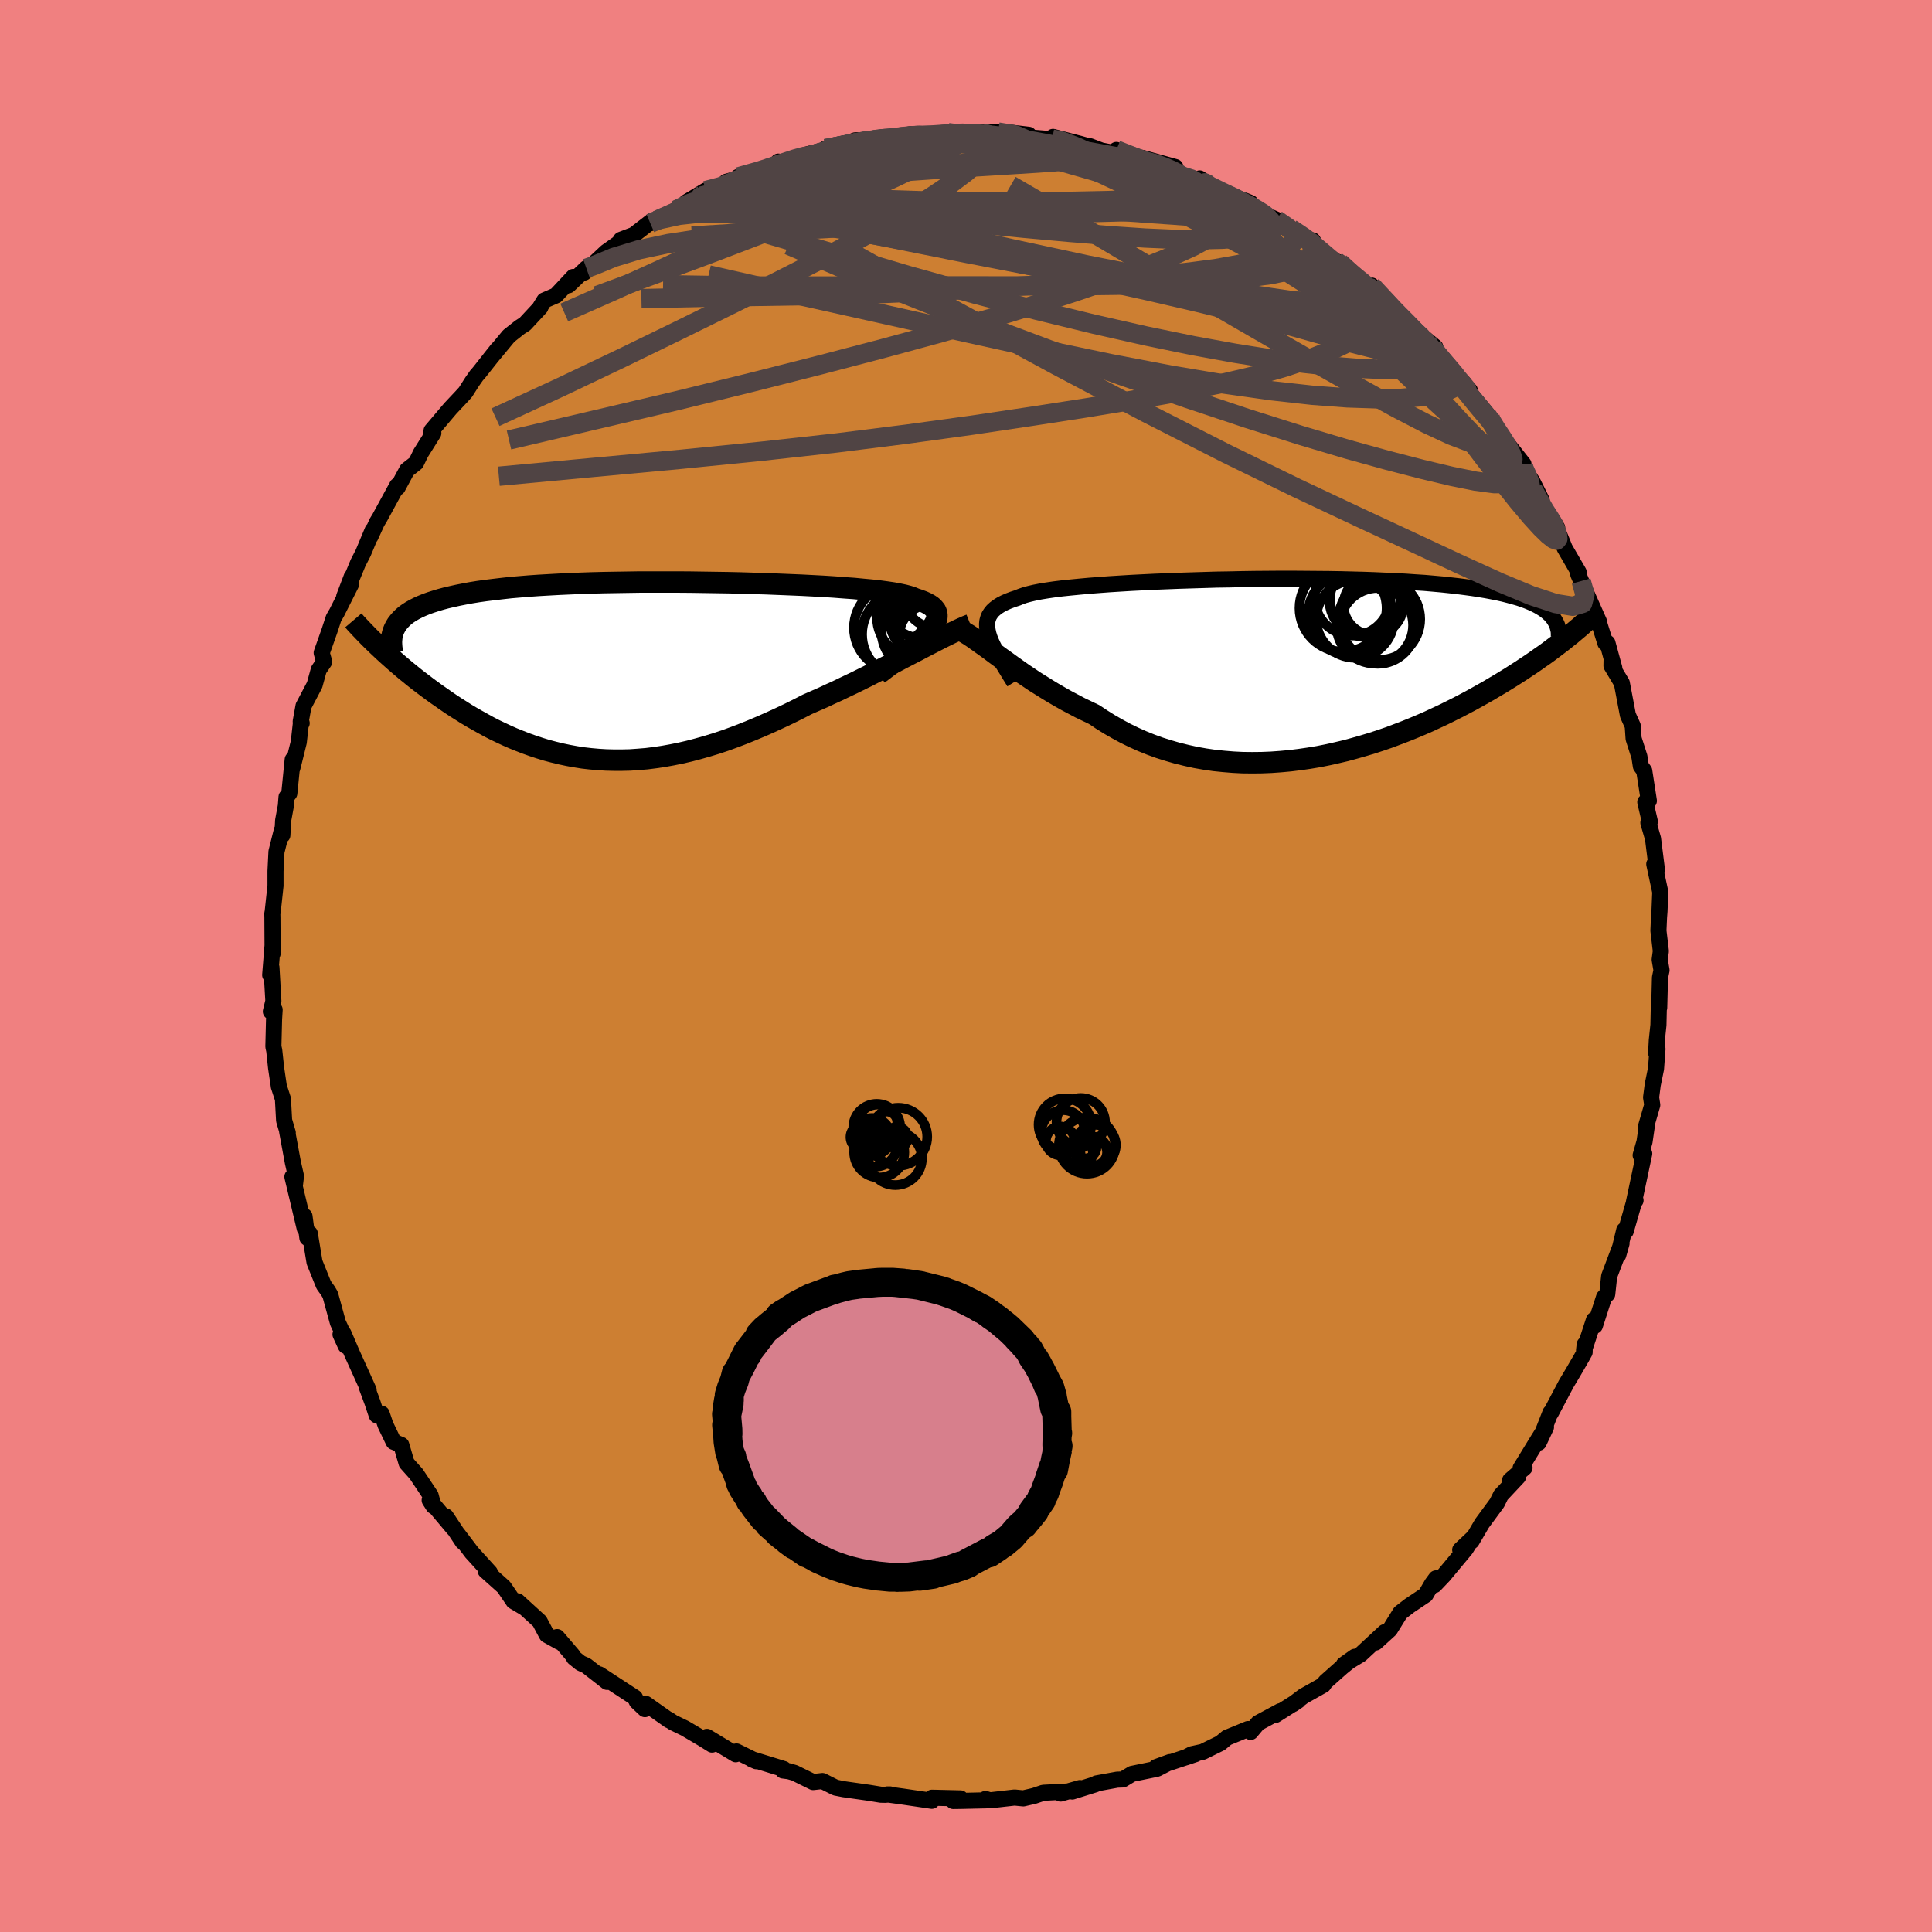 <svg viewBox="-100 -100 200 200" xmlns="http://www.w3.org/2000/svg" width="500" height="500" id="face-svg">
    <defs>
      <clipPath id="leftEyeClipPath">
        <polyline points="30.56,-4.08 30.82,-4.4 31.03,-4.71 31.19,-5 31.29,-5.27 31.34,-5.53 31.34,-5.77 31.29,-6 31.19,-6.22 31.03,-6.42 30.83,-6.62 30.57,-6.8 30.26,-6.97 29.91,-7.13 29.51,-7.28 29.06,-7.43 28.76,-7.56 28.38,-7.68 27.92,-7.8 27.39,-7.91 26.79,-8.02 26.11,-8.12 25.37,-8.22 24.56,-8.31 23.69,-8.39 22.76,-8.48 21.77,-8.55 20.73,-8.63 19.65,-8.7 18.52,-8.76 17.36,-8.82 16.16,-8.87 14.93,-8.92 13.67,-8.97 12.39,-9.01 11.1,-9.05 9.79,-9.08 8.47,-9.1 7.15,-9.12 5.83,-9.14 4.51,-9.15 3.2,-9.15 1.9,-9.15 0.61,-9.15 -0.66,-9.13 -1.91,-9.11 -3.14,-9.09 -4.34,-9.06 -5.52,-9.02 -6.66,-8.97 -7.77,-8.92 -8.85,-8.86 -9.9,-8.8 -10.9,-8.73 -11.87,-8.65 -12.81,-8.57 -13.7,-8.47 -14.55,-8.37 -15.37,-8.27 -16.15,-8.16 -16.89,-8.04 -17.59,-7.91 -18.25,-7.78 -18.88,-7.64 -19.48,-7.5 -20.04,-7.35 -20.57,-7.19 -21.07,-7.03 -21.54,-6.86 -21.98,-6.68 -22.38,-6.5 -22.75,-6.31 -23.1,-6.11 -23.41,-5.91 -23.7,-5.7 -23.95,-5.48 -24.18,-5.25 -24.38,-5.02 -24.56,-4.79 -24.71,-4.54 -26.24,-2.28 -25.9,-1.96 -25.55,-1.64 -25.19,-1.32 -24.82,-0.99 -24.44,-0.66 -24.04,-0.32 -23.64,0.02 -23.23,0.35 -22.8,0.7 -22.37,1.04 -21.92,1.38 -21.46,1.73 -21,2.07 -20.52,2.42 -20.03,2.76 -19.53,3.11 -19.02,3.46 -18.49,3.81 -17.95,4.15 -17.4,4.5 -16.83,4.84 -16.25,5.17 -15.66,5.5 -15.06,5.83 -14.44,6.15 -13.81,6.45 -13.17,6.75 -12.51,7.04 -11.84,7.31 -11.17,7.57 -10.47,7.82 -9.77,8.05 -9.05,8.27 -8.33,8.46 -7.59,8.64 -6.83,8.8 -6.07,8.94 -5.3,9.06 -4.51,9.15 -3.72,9.22 -2.91,9.27 -2.09,9.29 -1.26,9.29 -0.42,9.27 0.43,9.21 1.29,9.14 2.16,9.03 3.03,8.9 3.92,8.74 4.81,8.56 5.72,8.35 6.63,8.11 7.55,7.85 8.47,7.57 9.4,7.26 10.34,6.92 11.28,6.56 12.22,6.18 13.17,5.78 14.12,5.36 15.08,4.92 16.03,4.47 16.98,4 17.93,3.51 18.73,3.16 19.53,2.81 20.32,2.44 21.11,2.08 21.9,1.7 22.68,1.33 23.45,0.95 24.22,0.57 24.97,0.18 25.72,-0.2 26.45,-0.57 27.18,-0.95 27.88,-1.32 28.58,-1.68 29.26,-2.03" />
      </clipPath>
      <clipPath id="rightEyeClipPath">
        <polyline points="-30.86,-3.5 -30.94,-3.87 -30.99,-4.21 -31,-4.53 -30.97,-4.84 -30.89,-5.13 -30.78,-5.4 -30.62,-5.65 -30.42,-5.9 -30.18,-6.12 -29.89,-6.34 -29.57,-6.54 -29.2,-6.73 -28.79,-6.91 -28.34,-7.08 -27.85,-7.24 -27.51,-7.38 -27.11,-7.52 -26.63,-7.65 -26.08,-7.78 -25.47,-7.9 -24.79,-8.01 -24.04,-8.12 -23.23,-8.22 -22.36,-8.31 -21.43,-8.4 -20.45,-8.49 -19.42,-8.57 -18.34,-8.65 -17.22,-8.72 -16.07,-8.79 -14.88,-8.85 -13.66,-8.91 -12.41,-8.96 -11.14,-9.01 -9.85,-9.05 -8.55,-9.09 -7.24,-9.13 -5.92,-9.15 -4.6,-9.18 -3.29,-9.2 -1.97,-9.21 -0.67,-9.22 0.63,-9.22 1.9,-9.21 3.16,-9.2 4.4,-9.19 5.62,-9.17 6.81,-9.14 7.97,-9.11 9.11,-9.07 10.21,-9.02 11.28,-8.97 12.31,-8.92 13.31,-8.85 14.27,-8.79 15.2,-8.71 16.09,-8.63 16.94,-8.54 17.75,-8.45 18.53,-8.35 19.27,-8.25 19.98,-8.14 20.65,-8.03 21.29,-7.91 21.9,-7.79 22.48,-7.66 23.03,-7.52 23.54,-7.38 24.03,-7.24 24.48,-7.09 24.91,-6.93 25.3,-6.77 25.67,-6.6 26.01,-6.43 26.32,-6.25 26.61,-6.07 26.87,-5.88 27.1,-5.68 27.31,-5.49 29.03,-3.13 28.68,-2.84 28.3,-2.55 27.92,-2.26 27.52,-1.96 27.11,-1.65 26.68,-1.34 26.23,-1.03 25.78,-0.71 25.3,-0.38 24.81,-0.06 24.31,0.28 23.79,0.61 23.26,0.95 22.71,1.29 22.14,1.64 21.56,1.98 20.96,2.34 20.34,2.69 19.7,3.05 19.05,3.41 18.37,3.77 17.68,4.13 16.96,4.49 16.23,4.85 15.48,5.2 14.71,5.56 13.93,5.9 13.12,6.24 12.3,6.57 11.46,6.89 10.61,7.21 9.74,7.51 8.85,7.8 7.95,8.07 7.04,8.33 6.12,8.58 5.18,8.8 4.24,9.01 3.29,9.2 2.32,9.36 1.35,9.5 0.38,9.62 -0.6,9.71 -1.58,9.78 -2.57,9.82 -3.55,9.83 -4.54,9.82 -5.52,9.77 -6.5,9.69 -7.48,9.59 -8.44,9.45 -9.41,9.28 -10.36,9.07 -11.3,8.84 -12.23,8.57 -13.15,8.28 -14.06,7.95 -14.95,7.59 -15.82,7.2 -16.68,6.78 -17.51,6.33 -18.33,5.86 -19.13,5.36 -19.91,4.84 -20.64,4.49 -21.37,4.14 -22.07,3.77 -22.77,3.4 -23.46,3.01 -24.13,2.62 -24.79,2.22 -25.43,1.82 -26.07,1.42 -26.68,1.01 -27.29,0.6 -27.87,0.19 -28.45,-0.22 -29,-0.62 -29.55,-1.01" />
      </clipPath>
      <filter id="fuzzy">
        <feTurbulence id="turbulence" baseFrequency="0.05" numOctaves="3" type="noise" result="noise" />
        <feDisplacementMap in="SourceGraphic" in2="noise" scale="2" />
      </filter>
      <linearGradient id="rainbowGradient" x1="0%" y1="0%" x2="100%" y2="0%">
        <stop offset="0%" style="stop-color: [object Object]; stop-opacity: 1" />
        <stop offset="50%" style="stop-color: [object Object]; stop-opacity: 1" />
        <stop offset="100%" style="stop-color: [object Object]; stop-opacity: 1" />
      </linearGradient>
    </defs>
    <rect x="-100" y="-100" width="100%" height="100%" fill="rgb(240, 128, 128)" />
    <polyline id="faceContour" points="72,0.44 71.84,1.2 71.76,4.32 71.74,3.37 71.68,6.11 71.51,7.71 71.44,9 71.58,8.59 71.43,10.63 71.09,12.29 70.92,13.6 71.04,14.39 70.41,16.56 70.5,16.4 70.24,18.19 69.84,19.59 70.21,19.42 69.14,24.46 69.31,24.26 69.23,24.19 68.29,27.46 68.14,27.34 67.52,29.92 67.86,28.72 66.58,32.11 66.38,33.97 66.05,34.29 65.1,37.24 65.01,36.63 63.98,39.78 64.05,39.17 64.04,39.98 63.7,40.59 62.87,42.02 62.13,43.26 60.52,46.31 60.5,46.24 59.28,49.35 60.04,47.73 59.29,48.92 57.41,51.99 57.82,51.94 56.33,53.23 57.15,52.88 55.37,54.78 54.97,55.59 53.41,57.71 52.34,59.54 51.16,60.44 52.39,59.28 51.73,60.35 49.45,63.09 48.51,64.08 48.66,63.39 48.25,63.95 47.58,65.1 45.92,66.21 44.96,66.95 43.88,68.69 42.41,70.03 43.34,68.96 40.85,71.27 39.11,72.32 40.25,71.51 38.91,72.6 37.21,74.11 36.99,74.43 34.91,75.6 33.83,76.42 34.38,76.05 32.04,77.53 32.53,77.14 30.24,78.37 29.47,79.29 29.2,78.99 27.01,79.89 26.34,80.45 24.51,81.35 23.37,81.6 22.76,81.92 23.76,81.58 19.69,82.93 21.11,82.41 19.78,83.1 17.19,83.63 16.23,84.21 15.65,84.23 13.51,84.62 13.39,84.71 11,85.46 11.79,85.1 9.79,85.67 10.46,85.46 8,85.59 7.05,85.91 5.93,86.17 5.03,86.08 2.47,86.37 2.02,86.23 2.08,86.37 -0.57,86.43 -1.32,86.44 -0.57,86.17 -3.52,86.1 -3.54,86.42 -6.53,85.98 -8.14,85.76 -7.87,85.76 -8.36,85.8 -8.82,85.79 -10.04,85.59 -12.65,85.22 -13.51,85.05 -14.86,84.37 -15.82,84.48 -17.75,83.53 -18.34,83.36 -18.95,83.28 -18.86,83.13 -22.21,82.1 -21.71,82.32 -23.76,81.31 -23.84,81.6 -26.82,79.8 -26.29,80.6 -27.32,79.96 -29.1,78.91 -30.32,78.32 -30.81,77.99 -30.74,78.08 -33.14,76.39 -33.24,76.93 -34.08,76.14 -34.27,75.74 -37.96,73.33 -37.15,74.11 -39.3,72.43 -39.9,72.16 -40.58,71.61 -40.74,71.33 -42.33,69.47 -42.09,69.97 -43.39,69.25 -44.14,67.84 -46.42,65.76 -45.76,66.4 -46.84,65.76 -47.84,64.29 -49.73,62.6 -49.29,62.78 -51.16,60.72 -52.63,58.78 -52.1,59.61 -53.84,56.98 -53.04,58.25 -55.52,55.3 -55.13,55.91 -55.42,54.81 -56.91,52.58 -57.91,51.46 -58.46,49.58 -59.25,49.26 -60.09,47.52 -60.49,46.35 -61,46.51 -61.44,45.19 -62.05,43.54 -61.84,43.9 -63.57,40.08 -64.44,38.05 -64.21,39.32 -64.75,38.14 -64.13,38.83 -65.02,36.92 -65.81,34.04 -66.05,33.63 -66.49,33.02 -67.44,30.66 -67.93,27.69 -68.18,28.15 -68.48,25.9 -68.45,27.19 -69.73,21.82 -69.49,22.83 -69.36,21.75 -69.68,20.35 -70.28,17.1 -70.21,17.27 -70.59,15.98 -70.71,13.77 -71.14,12.45 -71.13,12.49 -71.42,10.53 -71.61,8.75 -71.7,8.34 -71.63,5.51 -71.57,4.53 -71.96,4.71 -71.7,3.63 -71.9,0.16 -72.03,0.93 -71.79,-2.06 -71.78,-1.29 -71.8,-5.03 -71.81,-5.42 -71.77,-5.62 -71.48,-8.31 -71.48,-9.82 -71.38,-11.83 -70.82,-14.06 -70.77,-13.54 -70.69,-15.06 -70.41,-16.58 -70.34,-17.49 -70.05,-17.87 -69.7,-21.37 -69.74,-20.48 -69.07,-23.18 -68.83,-25.33 -68.77,-25.14 -68.87,-25.31 -68.58,-26.91 -67.43,-29.1 -67,-30.67 -66.44,-31.49 -66.7,-32.42 -65.89,-34.71 -65.46,-36.02 -65.13,-36.59 -63.68,-39.47 -63.59,-40.29 -64.37,-38.24 -62.93,-41.74 -62.4,-42.77 -61.42,-45.12 -61.65,-44.46 -60.98,-45.93 -60.71,-46.37 -58.88,-49.73 -58.84,-49.53 -57.86,-51.35 -56.93,-52.08 -56.44,-53.09 -55.14,-55.16 -55.43,-54.82 -55.32,-55.43 -53.38,-57.72 -52.25,-58.92 -51.82,-59.39 -51.12,-60.49 -50.67,-61.13 -50.39,-61.45 -48.47,-63.88 -49.29,-62.85 -47.33,-65.22 -46.19,-66.12 -45.66,-66.46 -44.06,-68.18 -44.12,-68.14 -43.65,-68.9 -42.44,-69.42 -40.65,-71.33 -41.14,-70.47 -39.3,-72.23 -39.52,-71.78 -37.23,-73.93 -35.93,-74.85 -35.72,-75.18 -34.38,-75.69 -32.48,-77.16 -31.98,-77.21 -32.68,-76.89 -29.97,-78.28 -28.83,-78.95 -27.19,-79.89 -28.94,-79.07 -26.95,-80.27 -24.59,-80.64 -24.82,-81.18 -23.34,-81.59 -23.6,-81.68 -20.69,-82.52 -19.25,-82.76 -19.43,-83.27 -19.26,-82.95 -16.64,-83.97 -14.9,-84.41 -13.99,-84.71 -14.53,-84.62 -13.33,-84.73 -11.48,-85.47 -9.55,-85.54 -8.56,-85.81 -6.96,-85.81 -8.27,-85.56 -5.74,-86.11 -5.45,-85.99 -1.86,-86.27 -1.22,-86.14 -0.54,-86.24 1.7,-86.27 1.25,-86.28 2.11,-86.27 3.31,-86.33 6.49,-86.05 4.36,-86.3 5.49,-85.86 8.09,-85.65 8.91,-85.61 9.01,-85.83 11.77,-85.12 12.4,-84.94 12.82,-84.87 14,-84.42 16.44,-83.94 15.57,-84.48 18.17,-83.47 19.01,-83.03 18.24,-83.66 21.67,-82.71 21.38,-82.09 25.16,-80.85 24.19,-81.53 24.19,-81 25.87,-80.22 28.9,-79.22 29.46,-78.99 29.48,-78.66 31.93,-77.13 30.54,-77.97 32.13,-77.26 33.65,-76.33 35.24,-75.22 35.9,-75.11 36.44,-74.22 36.37,-74.28 38.31,-72.94 38.69,-72.82 40.64,-70.96 42.3,-69.73 41.62,-70.34 41.99,-70.44 44.31,-68.04 44.84,-67.19 45.26,-67.09 45.27,-66.8 48.58,-64.07 47.91,-64.25 47.95,-64.53 49.26,-62.72 51.57,-60.3 51.78,-59.52 52.15,-59.6 52.18,-59.28 54.27,-56.74 53.97,-56.98 55.14,-55.08 55.24,-55.08 57.71,-51.96 57.09,-52.41 58.62,-50.19 59.59,-48.24 58.68,-49.35 60.42,-46.02 60.79,-46.05 61.2,-45.37 61.19,-45.2 61.98,-43.25 63.42,-40.77 63.38,-40.55 63.68,-39.85 64.28,-38.46 65.53,-35.65 65.48,-35.68 66.19,-33.42 66.4,-33.45 67.11,-30.85 66.83,-31.66 66.82,-31.08 67.89,-29.29 68.52,-25.97 69.02,-24.86 69.11,-23.54 69.71,-21.67 69.86,-20.69 70.21,-20.21 70.69,-17.1 70.32,-16.97 70.79,-14.96 70.71,-14.55 70.64,-14.83 71.12,-13.18 71.53,-9.92 71.25,-10.55 71.87,-7.66 71.79,-5.68 71.74,-5.02 71.68,-3.66 71.93,-1.54 71.81,-0.66 72,0.44 71.84,1.2" fill="rgb(205, 127, 50)" stroke="black" stroke-width="1.667" stroke-linejoin="round" filter="url(#fuzzy)" />
    <g transform="translate(33.18 -30.87)">
      <polyline id="rightCountour" points="-30.86,-3.5 -30.94,-3.87 -30.99,-4.21 -31,-4.53 -30.97,-4.84 -30.89,-5.13 -30.78,-5.4 -30.62,-5.65 -30.42,-5.9 -30.18,-6.12 -29.89,-6.34 -29.57,-6.54 -29.2,-6.73 -28.79,-6.91 -28.34,-7.08 -27.85,-7.24 -27.51,-7.38 -27.11,-7.52 -26.63,-7.65 -26.08,-7.78 -25.47,-7.9 -24.79,-8.01 -24.04,-8.12 -23.23,-8.22 -22.36,-8.31 -21.43,-8.4 -20.45,-8.49 -19.42,-8.57 -18.34,-8.65 -17.22,-8.72 -16.07,-8.79 -14.88,-8.85 -13.66,-8.91 -12.41,-8.96 -11.14,-9.01 -9.85,-9.05 -8.55,-9.09 -7.24,-9.13 -5.92,-9.15 -4.6,-9.18 -3.29,-9.2 -1.97,-9.21 -0.67,-9.22 0.63,-9.22 1.9,-9.21 3.16,-9.2 4.4,-9.19 5.62,-9.17 6.81,-9.14 7.97,-9.11 9.11,-9.07 10.21,-9.02 11.28,-8.97 12.31,-8.92 13.31,-8.85 14.27,-8.79 15.2,-8.71 16.09,-8.63 16.94,-8.54 17.75,-8.45 18.53,-8.35 19.27,-8.25 19.98,-8.14 20.65,-8.03 21.29,-7.91 21.9,-7.79 22.48,-7.66 23.03,-7.52 23.54,-7.38 24.03,-7.24 24.48,-7.09 24.91,-6.93 25.3,-6.77 25.67,-6.6 26.01,-6.43 26.32,-6.25 26.61,-6.07 26.87,-5.88 27.1,-5.68 27.31,-5.49 29.03,-3.13 28.68,-2.84 28.3,-2.55 27.92,-2.26 27.52,-1.96 27.11,-1.65 26.68,-1.34 26.23,-1.03 25.78,-0.71 25.3,-0.38 24.81,-0.06 24.31,0.28 23.79,0.61 23.26,0.95 22.71,1.29 22.14,1.64 21.56,1.98 20.96,2.34 20.34,2.69 19.7,3.05 19.05,3.41 18.37,3.77 17.68,4.13 16.96,4.49 16.23,4.85 15.48,5.2 14.71,5.56 13.93,5.9 13.12,6.24 12.3,6.57 11.46,6.89 10.61,7.21 9.74,7.51 8.85,7.8 7.95,8.07 7.04,8.33 6.12,8.58 5.18,8.8 4.24,9.01 3.29,9.2 2.32,9.36 1.35,9.5 0.38,9.62 -0.6,9.71 -1.58,9.78 -2.57,9.82 -3.55,9.83 -4.54,9.82 -5.52,9.77 -6.5,9.69 -7.48,9.59 -8.44,9.45 -9.41,9.28 -10.36,9.07 -11.3,8.84 -12.23,8.57 -13.15,8.28 -14.06,7.95 -14.95,7.59 -15.82,7.2 -16.68,6.78 -17.51,6.33 -18.33,5.86 -19.13,5.36 -19.91,4.84 -20.64,4.49 -21.37,4.14 -22.07,3.77 -22.77,3.4 -23.46,3.01 -24.13,2.62 -24.79,2.22 -25.43,1.82 -26.07,1.42 -26.68,1.01 -27.29,0.6 -27.87,0.19 -28.45,-0.22 -29,-0.62 -29.55,-1.01" fill="white" stroke="white" stroke-width="0" stroke-linejoin="round" filter="url(#fuzzy)" />
    </g>
    <g transform="translate(-34.35 -30.6)">
      <polyline id="leftCountour" points="30.56,-4.08 30.82,-4.4 31.03,-4.71 31.19,-5 31.29,-5.27 31.34,-5.53 31.34,-5.77 31.29,-6 31.19,-6.22 31.03,-6.42 30.83,-6.62 30.57,-6.8 30.26,-6.97 29.91,-7.13 29.51,-7.28 29.06,-7.43 28.76,-7.56 28.38,-7.68 27.92,-7.8 27.39,-7.91 26.79,-8.02 26.11,-8.12 25.37,-8.22 24.56,-8.31 23.69,-8.39 22.76,-8.48 21.77,-8.55 20.73,-8.63 19.65,-8.7 18.52,-8.76 17.36,-8.82 16.16,-8.87 14.93,-8.92 13.67,-8.97 12.39,-9.01 11.1,-9.05 9.79,-9.08 8.47,-9.1 7.15,-9.12 5.83,-9.14 4.51,-9.15 3.2,-9.15 1.9,-9.15 0.61,-9.15 -0.66,-9.13 -1.91,-9.11 -3.14,-9.09 -4.34,-9.06 -5.52,-9.02 -6.66,-8.97 -7.77,-8.92 -8.85,-8.86 -9.9,-8.8 -10.9,-8.73 -11.87,-8.65 -12.81,-8.57 -13.7,-8.47 -14.55,-8.37 -15.37,-8.27 -16.15,-8.16 -16.89,-8.04 -17.59,-7.91 -18.25,-7.78 -18.88,-7.64 -19.48,-7.5 -20.04,-7.35 -20.57,-7.19 -21.07,-7.03 -21.54,-6.86 -21.98,-6.68 -22.38,-6.5 -22.75,-6.31 -23.1,-6.11 -23.41,-5.91 -23.7,-5.7 -23.95,-5.48 -24.18,-5.25 -24.38,-5.02 -24.56,-4.79 -24.71,-4.54 -26.24,-2.28 -25.9,-1.96 -25.55,-1.64 -25.19,-1.32 -24.82,-0.99 -24.44,-0.66 -24.04,-0.32 -23.64,0.02 -23.23,0.35 -22.8,0.7 -22.37,1.04 -21.92,1.38 -21.46,1.73 -21,2.07 -20.52,2.42 -20.03,2.76 -19.53,3.11 -19.02,3.46 -18.49,3.81 -17.95,4.15 -17.4,4.5 -16.83,4.84 -16.25,5.17 -15.66,5.5 -15.06,5.83 -14.44,6.15 -13.81,6.45 -13.17,6.75 -12.51,7.04 -11.84,7.31 -11.17,7.57 -10.47,7.82 -9.77,8.05 -9.05,8.27 -8.33,8.46 -7.59,8.64 -6.83,8.8 -6.07,8.94 -5.3,9.06 -4.51,9.15 -3.72,9.22 -2.91,9.27 -2.09,9.29 -1.26,9.29 -0.42,9.27 0.43,9.21 1.29,9.14 2.16,9.03 3.03,8.9 3.92,8.74 4.81,8.56 5.72,8.35 6.63,8.11 7.55,7.85 8.47,7.57 9.4,7.26 10.34,6.92 11.28,6.56 12.22,6.18 13.17,5.78 14.12,5.36 15.08,4.92 16.03,4.47 16.98,4 17.93,3.51 18.73,3.16 19.53,2.81 20.32,2.44 21.11,2.08 21.9,1.7 22.68,1.33 23.45,0.95 24.22,0.57 24.97,0.18 25.72,-0.2 26.45,-0.57 27.18,-0.95 27.88,-1.32 28.58,-1.68 29.26,-2.03" fill="white" stroke="white" stroke-width="0" stroke-linejoin="round" filter="url(#fuzzy)" />
    </g>
    <g transform="translate(33.18 -30.87)">
      <polyline id="rightUpper" points="-28.19,1.48 -28.58,0.85 -28.94,0.26 -29.29,-0.31 -29.6,-0.84 -29.89,-1.35 -30.15,-1.83 -30.38,-2.28 -30.58,-2.71 -30.74,-3.12 -30.86,-3.5 -30.94,-3.87 -30.99,-4.21 -31,-4.53 -30.97,-4.84 -30.89,-5.13 -30.78,-5.4 -30.62,-5.65 -30.42,-5.9 -30.18,-6.12 -29.89,-6.34 -29.57,-6.54 -29.2,-6.73 -28.79,-6.91 -28.34,-7.08 -27.85,-7.24 -27.51,-7.38 -27.11,-7.52 -26.63,-7.65 -26.08,-7.78 -25.47,-7.9 -24.79,-8.01 -24.04,-8.12 -23.23,-8.22 -22.36,-8.31 -21.43,-8.4 -20.45,-8.49 -19.42,-8.57 -18.34,-8.65 -17.22,-8.72 -16.07,-8.79 -14.88,-8.85 -13.66,-8.91 -12.41,-8.96 -11.14,-9.01 -9.85,-9.05 -8.55,-9.09 -7.24,-9.13 -5.92,-9.15 -4.6,-9.18 -3.29,-9.2 -1.97,-9.21 -0.67,-9.22 0.63,-9.22 1.9,-9.21 3.16,-9.2 4.4,-9.19 5.62,-9.17 6.81,-9.14 7.97,-9.11 9.11,-9.07 10.21,-9.02 11.28,-8.97 12.31,-8.92 13.31,-8.85 14.27,-8.79 15.2,-8.71 16.09,-8.63 16.94,-8.54 17.75,-8.45 18.53,-8.35 19.27,-8.25 19.98,-8.14 20.65,-8.03 21.29,-7.91 21.9,-7.79 22.48,-7.66 23.03,-7.52 23.54,-7.38 24.03,-7.24 24.48,-7.09 24.91,-6.93 25.3,-6.77 25.67,-6.6 26.01,-6.43 26.32,-6.25 26.61,-6.07 26.87,-5.88 27.1,-5.68 27.31,-5.49 27.49,-5.28 27.66,-5.07 27.79,-4.86 27.91,-4.64 28.01,-4.42 28.08,-4.19 28.14,-3.96 28.18,-3.73 28.19,-3.49 28.19,-3.25" fill="none" stroke="black" stroke-width="1.667" stroke-linejoin="round" filter="url(#fuzzy)" />
      <polyline id="rightLower" points="-34.04,-4.07 -33.67,-3.87 -33.28,-3.64 -32.87,-3.39 -32.45,-3.11 -32.01,-2.8 -31.55,-2.47 -31.07,-2.13 -30.58,-1.77 -30.07,-1.39 -29.55,-1.01 -29,-0.62 -28.45,-0.22 -27.87,0.19 -27.29,0.6 -26.68,1.01 -26.07,1.42 -25.43,1.82 -24.79,2.22 -24.13,2.62 -23.46,3.01 -22.77,3.4 -22.07,3.77 -21.37,4.14 -20.64,4.49 -19.91,4.84 -19.13,5.36 -18.33,5.86 -17.51,6.33 -16.68,6.78 -15.82,7.2 -14.95,7.59 -14.06,7.95 -13.15,8.28 -12.23,8.57 -11.3,8.84 -10.36,9.07 -9.41,9.28 -8.44,9.45 -7.48,9.59 -6.5,9.69 -5.52,9.77 -4.54,9.82 -3.55,9.83 -2.57,9.82 -1.58,9.78 -0.6,9.71 0.38,9.62 1.35,9.5 2.32,9.36 3.29,9.2 4.24,9.01 5.18,8.8 6.12,8.58 7.04,8.33 7.95,8.07 8.85,7.8 9.74,7.51 10.61,7.21 11.46,6.89 12.3,6.57 13.12,6.24 13.93,5.9 14.71,5.56 15.48,5.2 16.23,4.85 16.96,4.49 17.68,4.13 18.37,3.77 19.05,3.41 19.7,3.05 20.34,2.69 20.96,2.34 21.56,1.98 22.14,1.64 22.71,1.29 23.26,0.95 23.79,0.61 24.31,0.28 24.81,-0.06 25.3,-0.38 25.78,-0.71 26.23,-1.03 26.68,-1.34 27.11,-1.65 27.52,-1.96 27.92,-2.26 28.3,-2.55 28.68,-2.84 29.03,-3.13 29.38,-3.4 29.71,-3.68 30.02,-3.94 30.33,-4.2 30.62,-4.46 30.9,-4.71 31.17,-4.95 31.43,-5.19 31.67,-5.42 31.91,-5.65" fill="none" stroke="black" stroke-width="2.222" stroke-linejoin="round" filter="url(#fuzzy)" />
      <circle r="3.926" cx="9.446" cy="-4.339" stroke="black" fill="none" stroke-width="1.0" filter="url(#fuzzy)" clip-path="url(#rightEyeClipPath)" /><circle r="3.96" cx="9.141" cy="-4.409" stroke="black" fill="none" stroke-width="1.0" filter="url(#fuzzy)" clip-path="url(#rightEyeClipPath)" /><circle r="3.92" cx="6.826" cy="-7.259" stroke="black" fill="none" stroke-width="1.0" filter="url(#fuzzy)" clip-path="url(#rightEyeClipPath)" /><circle r="4.018" cx="7.096" cy="-5.054" stroke="black" fill="none" stroke-width="1.0" filter="url(#fuzzy)" clip-path="url(#rightEyeClipPath)" /><circle r="4.236" cx="6.491" cy="-5.584" stroke="black" fill="none" stroke-width="1.0" filter="url(#fuzzy)" clip-path="url(#rightEyeClipPath)" /><circle r="4.51" cx="5.851" cy="-6.179" stroke="black" fill="none" stroke-width="1.0" filter="url(#fuzzy)" clip-path="url(#rightEyeClipPath)" /><circle r="4.214" cx="9.626" cy="-5.039" stroke="black" fill="none" stroke-width="1.0" filter="url(#fuzzy)" clip-path="url(#rightEyeClipPath)" /><circle r="3.082" cx="8.986" cy="-6.484" stroke="black" fill="none" stroke-width="1.0" filter="url(#fuzzy)" clip-path="url(#rightEyeClipPath)" /><circle r="3.634" cx="8.136" cy="-7.109" stroke="black" fill="none" stroke-width="1.0" filter="url(#fuzzy)" clip-path="url(#rightEyeClipPath)" /><circle r="3.838" cx="8.281" cy="-7.014" stroke="black" fill="none" stroke-width="1.0" filter="url(#fuzzy)" clip-path="url(#rightEyeClipPath)" />
      </g>
    <g transform="translate(-34.35 -30.6)">
      <polyline id="leftUpper" points="25.27,0.37 26.01,-0.19 26.7,-0.72 27.34,-1.22 27.95,-1.7 28.5,-2.15 29.01,-2.58 29.48,-2.99 29.89,-3.37 30.25,-3.73 30.56,-4.08 30.82,-4.4 31.03,-4.71 31.19,-5 31.29,-5.27 31.34,-5.53 31.34,-5.77 31.29,-6 31.19,-6.22 31.03,-6.42 30.83,-6.62 30.57,-6.8 30.26,-6.97 29.91,-7.13 29.51,-7.28 29.06,-7.43 28.76,-7.56 28.38,-7.68 27.92,-7.8 27.39,-7.91 26.79,-8.02 26.11,-8.12 25.37,-8.22 24.56,-8.31 23.69,-8.39 22.76,-8.48 21.77,-8.55 20.73,-8.63 19.65,-8.7 18.52,-8.76 17.36,-8.82 16.16,-8.87 14.93,-8.92 13.67,-8.97 12.39,-9.01 11.1,-9.05 9.79,-9.08 8.47,-9.1 7.15,-9.12 5.83,-9.14 4.51,-9.15 3.2,-9.15 1.9,-9.15 0.61,-9.15 -0.66,-9.13 -1.91,-9.11 -3.14,-9.09 -4.34,-9.06 -5.52,-9.02 -6.66,-8.97 -7.77,-8.92 -8.85,-8.86 -9.9,-8.8 -10.9,-8.73 -11.87,-8.65 -12.81,-8.57 -13.7,-8.47 -14.55,-8.37 -15.37,-8.27 -16.15,-8.16 -16.89,-8.04 -17.59,-7.91 -18.25,-7.78 -18.88,-7.64 -19.48,-7.5 -20.04,-7.35 -20.57,-7.19 -21.07,-7.03 -21.54,-6.86 -21.98,-6.68 -22.38,-6.5 -22.75,-6.31 -23.1,-6.11 -23.41,-5.91 -23.7,-5.7 -23.95,-5.48 -24.18,-5.25 -24.38,-5.02 -24.56,-4.79 -24.71,-4.54 -24.84,-4.29 -24.94,-4.04 -25.02,-3.77 -25.08,-3.51 -25.11,-3.23 -25.13,-2.95 -25.12,-2.67 -25.1,-2.38 -25.06,-2.08 -25,-1.78" fill="none" stroke="black" stroke-width="2.222" stroke-linejoin="round" filter="url(#fuzzy)" />
      <polyline id="leftLower" points="34.81,-4.74 34.38,-4.57 33.92,-4.37 33.43,-4.14 32.9,-3.89 32.35,-3.62 31.78,-3.34 31.18,-3.03 30.56,-2.71 29.92,-2.38 29.26,-2.03 28.58,-1.68 27.88,-1.32 27.18,-0.95 26.45,-0.57 25.72,-0.2 24.97,0.18 24.22,0.57 23.45,0.95 22.68,1.33 21.9,1.7 21.11,2.08 20.32,2.44 19.53,2.81 18.73,3.16 17.93,3.51 16.98,4 16.03,4.47 15.08,4.92 14.12,5.36 13.17,5.78 12.22,6.18 11.28,6.56 10.34,6.92 9.4,7.26 8.47,7.57 7.55,7.85 6.63,8.11 5.72,8.35 4.81,8.56 3.92,8.74 3.03,8.9 2.16,9.03 1.29,9.14 0.43,9.21 -0.42,9.27 -1.26,9.29 -2.09,9.29 -2.91,9.27 -3.72,9.22 -4.51,9.15 -5.3,9.06 -6.07,8.94 -6.83,8.8 -7.59,8.64 -8.33,8.46 -9.05,8.27 -9.77,8.05 -10.47,7.82 -11.17,7.57 -11.84,7.31 -12.51,7.04 -13.17,6.75 -13.81,6.45 -14.44,6.15 -15.06,5.83 -15.66,5.5 -16.25,5.17 -16.83,4.84 -17.4,4.5 -17.95,4.15 -18.49,3.81 -19.02,3.46 -19.53,3.11 -20.03,2.76 -20.52,2.42 -21,2.07 -21.46,1.73 -21.92,1.38 -22.37,1.04 -22.8,0.7 -23.23,0.35 -23.64,0.02 -24.04,-0.32 -24.44,-0.66 -24.82,-0.99 -25.19,-1.32 -25.55,-1.64 -25.9,-1.96 -26.24,-2.28 -26.57,-2.59 -26.89,-2.9 -27.2,-3.2 -27.5,-3.5 -27.78,-3.79 -28.06,-4.08 -28.33,-4.36 -28.59,-4.64 -28.84,-4.91 -29.07,-5.18" fill="none" stroke="black" stroke-width="2.222" stroke-linejoin="round" filter="url(#fuzzy)" />
      <circle r="3.274" cx="30.697" cy="-3.543" stroke="black" fill="none" stroke-width="1.0" filter="url(#fuzzy)" clip-path="url(#leftEyeClipPath)" /><circle r="4.082" cx="29.692" cy="-4.023" stroke="black" fill="none" stroke-width="1.0" filter="url(#fuzzy)" clip-path="url(#leftEyeClipPath)" /><circle r="3.018" cx="31.062" cy="-7.483" stroke="black" fill="none" stroke-width="1.0" filter="url(#fuzzy)" clip-path="url(#leftEyeClipPath)" /><circle r="3.798" cx="30.737" cy="-5.063" stroke="black" fill="none" stroke-width="1.0" filter="url(#fuzzy)" clip-path="url(#leftEyeClipPath)" /><circle r="4.228" cx="29.362" cy="-5.483" stroke="black" fill="none" stroke-width="1.0" filter="url(#fuzzy)" clip-path="url(#leftEyeClipPath)" /><circle r="4.532" cx="28.122" cy="-3.738" stroke="black" fill="none" stroke-width="1.0" filter="url(#fuzzy)" clip-path="url(#leftEyeClipPath)" /><circle r="4.488" cx="27.237" cy="-4.413" stroke="black" fill="none" stroke-width="1.0" filter="url(#fuzzy)" clip-path="url(#leftEyeClipPath)" /><circle r="4.004" cx="29.822" cy="-7.338" stroke="black" fill="none" stroke-width="1.0" filter="url(#fuzzy)" clip-path="url(#leftEyeClipPath)" /><circle r="3.658" cx="30.897" cy="-4.218" stroke="black" fill="none" stroke-width="1.0" filter="url(#fuzzy)" clip-path="url(#leftEyeClipPath)" /><circle r="4.408" cx="30.797" cy="-5.548" stroke="black" fill="none" stroke-width="1.0" filter="url(#fuzzy)" clip-path="url(#leftEyeClipPath)" />
    </g>
    <g id="hairs">
      <polyline points="-14.53,-84.62 -13.13,-84.88 -11.47,-85.2 -9.86,-85.44 -8.43,-85.61 -7.16,-85.74 -5.94,-85.84 -4.71,-85.94 -3.48,-86.03 -2.33,-86.11 -1.35,-86.17 -0.67,-86.2 -0.35,-86.21 -0.44,-86.2 -0.95,-86.17 -1.87,-86.1 -3.15,-86 -4.7,-85.89 -6.4,-85.82" fill="none" stroke="rgb(80, 68, 68)" stroke-width="2" stroke-linejoin="round" filter="url(#fuzzy)" /><polyline points="42.3,-69.73 42.18,-69.89 42.89,-69.24 43.94,-68.18 45.06,-67.01 46.15,-65.85 47.22,-64.74 48.23,-63.68 49.15,-62.7 49.98,-61.8 50.7,-61.01 51.28,-60.35 51.67,-59.91 51.83,-59.74 51.7,-59.9 51.22,-60.47 50.31,-61.54 49.05,-63.01" fill="none" stroke="rgb(80, 68, 68)" stroke-width="2" stroke-linejoin="round" filter="url(#fuzzy)" /><polyline points="-8.27,-85.56 -6.45,-85.88 -5.03,-85.99 -3.89,-86 -3.17,-85.93 -2.96,-85.79 -3.26,-85.57 -4.05,-85.26 -5.3,-84.84 -7.04,-84.31 -9.33,-83.65 -12.22,-82.85 -15.67,-81.95 -19.61,-80.94 -24.23,-79.76" fill="none" stroke="rgb(80, 68, 68)" stroke-width="2" stroke-linejoin="round" filter="url(#fuzzy)" /><polyline points="1.7,-86.27 1.67,-86.24 2.12,-86.13 2.6,-85.92 2.83,-85.6 2.77,-85.15 2.45,-84.59 1.9,-83.9 1.08,-83.08 -0.07,-82.1 -1.58,-80.97 -3.5,-79.68 -5.83,-78.23 -8.6,-76.62 -11.81,-74.85 -15.49,-72.91 -19.7,-70.77 -24.46,-68.4 -29.78,-65.78 -35.64,-62.93 -41.94,-59.93 -48.71,-56.81" fill="none" stroke="rgb(80, 68, 68)" stroke-width="2" stroke-linejoin="round" filter="url(#fuzzy)" /><polyline points="41.62,-70.34 42.21,-69.84 42.52,-69.06 42.12,-68.54 41.03,-68.31 39.29,-68.3 36.86,-68.5 33.66,-68.89 29.65,-69.48 24.82,-70.26 19.14,-71.27 12.51,-72.58 4.79,-74.24 -4.06,-76.24 -13.88,-78.53" fill="none" stroke="rgb(80, 68, 68)" stroke-width="2" stroke-linejoin="round" filter="url(#fuzzy)" /><polyline points="15.57,-84.48 17.35,-83.77 18.29,-83.4 19.02,-83.07 19.69,-82.69 20.2,-82.26 20.44,-81.83 20.41,-81.42 20.1,-81.01 19.55,-80.59 18.7,-80.17 17.53,-79.75 15.98,-79.36 14.04,-78.98 11.72,-78.63 9.03,-78.28 5.97,-77.93 2.51,-77.57 -1.4,-77.22 -5.81,-76.87 -10.71,-76.55 -16.05,-76.26 -21.87,-75.97 -28.38,-75.57" fill="none" stroke="rgb(80, 68, 68)" stroke-width="2" stroke-linejoin="round" filter="url(#fuzzy)" /><polyline points="21.38,-82.09 23.38,-81.45 23.78,-81.2 23.77,-80.9 23.59,-80.53 23.07,-80.14 22,-79.8 20.26,-79.54 17.84,-79.36 14.75,-79.24 11,-79.16 6.59,-79.1 1.47,-79.08 -4.45,-79.12 -11.35,-79.21 -19.46,-79.28" fill="none" stroke="rgb(80, 68, 68)" stroke-width="2" stroke-linejoin="round" filter="url(#fuzzy)" /><polyline points="57.71,-51.96 57.56,-51.67 57.52,-50.89 57.06,-50.27 56.13,-49.95 54.7,-49.93 52.75,-50.19 50.27,-50.69 47.24,-51.41 43.64,-52.34 39.45,-53.5 34.62,-54.94 29.12,-56.68 22.95,-58.74 16.08,-61.12 8.47,-63.85 0.12,-66.98 -8.88,-70.56 -18.38,-74.62" fill="none" stroke="rgb(80, 68, 68)" stroke-width="2" stroke-linejoin="round" filter="url(#fuzzy)" /><polyline points="32.13,-77.26 33.37,-76.4 34.03,-75.71 34.09,-75.17 33.68,-74.69 32.91,-74.2 31.79,-73.69 30.29,-73.15 28.32,-72.64 25.82,-72.19 22.74,-71.79 19.06,-71.43 14.77,-71.06 9.86,-70.68 4.32,-70.29 -1.88,-69.92 -8.73,-69.61 -16.24,-69.4 -24.5,-69.27 -33.6,-69.09" fill="none" stroke="rgb(80, 68, 68)" stroke-width="2" stroke-linejoin="round" filter="url(#fuzzy)" /><polyline points="41.62,-70.34 42.32,-69.74 42.94,-68.73 43.08,-67.82 42.81,-67.01 42.17,-66.23 41.15,-65.44 39.74,-64.63 37.92,-63.77 35.69,-62.89 33.02,-61.99 29.89,-61.1 26.27,-60.26 22.15,-59.43 17.54,-58.62 12.41,-57.77 6.77,-56.9 0.6,-55.98 -6.11,-55.06 -13.35,-54.15 -21.14,-53.29 -29.54,-52.45 -38.61,-51.61 -48.36,-50.7" fill="none" stroke="rgb(80, 68, 68)" stroke-width="2" stroke-linejoin="round" filter="url(#fuzzy)" /><polyline points="-31.98,-77.21 -31.53,-77.42 -30.01,-78.09 -28.31,-78.78 -26.6,-79.39 -24.82,-79.95 -22.9,-80.51 -20.84,-81.08 -18.7,-81.66 -16.52,-82.24 -14.35,-82.8 -12.2,-83.34 -10.12,-83.85 -8.13,-84.34 -6.28,-84.79 -4.58,-85.21 -3.08,-85.58 -1.78,-85.87 -0.75,-86.09" fill="none" stroke="rgb(80, 68, 68)" stroke-width="2" stroke-linejoin="round" filter="url(#fuzzy)" /><polyline points="-29.97,-78.28 -28.69,-78.84 -27.23,-79.14 -25.34,-79.29 -22.87,-79.41 -19.9,-79.49 -16.53,-79.51 -12.83,-79.47 -8.84,-79.36 -4.61,-79.22 -0.22,-79.04 4.31,-78.83 8.98,-78.57 13.82,-78.27 18.74,-77.92 23.55,-77.58 28.02,-77.33" fill="none" stroke="rgb(80, 68, 68)" stroke-width="2" stroke-linejoin="round" filter="url(#fuzzy)" /><polyline points="-14.53,-84.62 -13.2,-84.87 -11.8,-85.15 -10.61,-85.33 -9.74,-85.38 -9.15,-85.34 -8.75,-85.23 -8.46,-85.05 -8.3,-84.79 -8.32,-84.44 -8.62,-83.97 -9.28,-83.38 -10.31,-82.66 -11.72,-81.81 -13.51,-80.83 -15.65,-79.71 -18.16,-78.46 -21.05,-77.06 -24.31,-75.51 -27.95,-73.81 -31.99,-71.94 -36.51,-69.89 -41.59,-67.65" fill="none" stroke="rgb(80, 68, 68)" stroke-width="2" stroke-linejoin="round" filter="url(#fuzzy)" /><polyline points="-39.3,-72.23 -38.48,-72.52 -36.47,-73.35 -33.88,-74.14 -30.82,-74.79 -27.34,-75.32 -23.47,-75.78 -19.24,-76.17 -14.64,-76.52 -9.7,-76.85 -4.48,-77.16 0.91,-77.46 6.4,-77.73 12.02,-77.96 17.9,-78.12 23.99,-78.2" fill="none" stroke="rgb(80, 68, 68)" stroke-width="2" stroke-linejoin="round" filter="url(#fuzzy)" /><polyline points="-20.69,-82.52 -19.71,-82.8 -18.83,-83.11 -17.63,-83.47 -16.19,-83.88 -14.76,-84.28 -13.5,-84.62 -12.44,-84.89 -11.51,-85.12 -10.72,-85.31 -10.19,-85.43 -10.11,-85.46 -10.63,-85.35 -11.71,-85.12 -13.02,-84.87" fill="none" stroke="rgb(80, 68, 68)" stroke-width="2" stroke-linejoin="round" filter="url(#fuzzy)" /><polyline points="38.31,-72.94 39.11,-72.35 40.14,-71.5 40.92,-70.87 41.46,-70.41 41.85,-70.03 42.12,-69.69 42.21,-69.44 42.07,-69.33 41.67,-69.41 40.96,-69.68 39.94,-70.16 38.58,-70.85 36.85,-71.77 34.68,-72.97 32.01,-74.49 28.84,-76.38 25.22,-78.59 21.03,-81.17" fill="none" stroke="rgb(80, 68, 68)" stroke-width="2" stroke-linejoin="round" filter="url(#fuzzy)" /><polyline points="-8.27,-85.56 -6.21,-85.84 -4.09,-85.85 -1.77,-85.72 0.58,-85.5 2.91,-85.22 5.23,-84.87 7.56,-84.5 9.9,-84.1 12.19,-83.7 14.34,-83.33 16.28,-82.99 18.1,-82.66 19.92,-82.32 21.48,-81.99" fill="none" stroke="rgb(80, 68, 68)" stroke-width="2" stroke-linejoin="round" filter="url(#fuzzy)" /><polyline points="49.26,-62.72 50.61,-61.07 50.85,-60.3 50.51,-59.86 49.76,-59.51 48.62,-59.18 47.06,-58.93 45.04,-58.76 42.53,-58.71 39.48,-58.81 35.87,-59.08 31.63,-59.55 26.74,-60.24 21.18,-61.17 14.95,-62.36 8.05,-63.8 0.45,-65.47 -7.88,-67.33 -16.92,-69.34 -26.64,-71.54" fill="none" stroke="rgb(80, 68, 68)" stroke-width="2" stroke-linejoin="round" filter="url(#fuzzy)" /><polyline points="29.48,-78.66 30.71,-77.87 31.15,-77.54 31.53,-77.17 31.82,-76.75 31.83,-76.35 31.48,-76.01 30.74,-75.75 29.66,-75.53 28.25,-75.36 26.49,-75.23 24.31,-75.18 21.67,-75.22 18.52,-75.36 14.84,-75.61 10.64,-75.95 5.89,-76.38 0.58,-76.91 -5.28,-77.55 -11.64,-78.3 -18.65,-79.19" fill="none" stroke="rgb(80, 68, 68)" stroke-width="2" stroke-linejoin="round" filter="url(#fuzzy)" /><polyline points="-9.55,-85.54 -8.47,-85.66 -7.35,-85.62 -5.99,-85.54 -4.24,-85.42 -2.16,-85.27 0.11,-85.07 2.42,-84.83 4.67,-84.56 6.83,-84.27 8.91,-83.96 10.93,-83.63 12.89,-83.3 14.75,-82.98 16.44,-82.7 17.92,-82.46 19.2,-82.28 20.35,-82.14 21.42,-81.99 22.2,-81.83" fill="none" stroke="rgb(80, 68, 68)" stroke-width="2" stroke-linejoin="round" filter="url(#fuzzy)" /><polyline points="3.31,-86.33 5.11,-86.03 6.39,-85.47 8.22,-84.62 10.65,-83.54 13.5,-82.26 16.62,-80.79 19.94,-79.16 23.41,-77.38 26.99,-75.48 30.66,-73.5 34.34,-71.51 37.91,-69.64 41.27,-67.96 44.47,-66.37" fill="none" stroke="rgb(80, 68, 68)" stroke-width="2" stroke-linejoin="round" filter="url(#fuzzy)" /><polyline points="-32.68,-76.89 -30.37,-77.88 -28.32,-78.35 -26.21,-78.44 -23.78,-78.28 -20.88,-77.98 -17.53,-77.56 -13.78,-77.03 -9.7,-76.4 -5.32,-75.66 -0.65,-74.82 4.25,-73.88 9.37,-72.84 14.67,-71.71 20.15,-70.5 25.73,-69.26 31.27,-68.07 36.65,-67 42.01,-65.95" fill="none" stroke="rgb(80, 68, 68)" stroke-width="2" stroke-linejoin="round" filter="url(#fuzzy)" /><polyline points="41.99,-70.44 43.64,-68.66 44.68,-67.52 45.61,-66.52 46.59,-65.49 47.6,-64.41 48.6,-63.28 49.6,-62.13 50.57,-60.98 51.48,-59.88 52.3,-58.9 52.99,-58.07 53.54,-57.4 53.96,-56.88 54.24,-56.52 54.4,-56.31 54.42,-56.27 54.27,-56.43 53.94,-56.82 53.34,-57.53 52.39,-58.68 51.03,-60.37 49.36,-62.45" fill="none" stroke="rgb(80, 68, 68)" stroke-width="2" stroke-linejoin="round" filter="url(#fuzzy)" /><polyline points="-26.95,-80.27 -25.38,-80.68 -24.33,-81.11 -23.24,-81.54 -22.02,-81.97 -20.73,-82.4 -19.45,-82.82 -18.22,-83.22 -17.04,-83.6 -15.93,-83.96 -14.91,-84.27 -14.03,-84.54 -13.31,-84.76 -12.74,-84.91 -12.33,-85 -12.11,-85.02 -12.12,-84.97 -12.41,-84.83 -13.01,-84.6 -13.91,-84.3 -15.06,-83.92 -16.51,-83.46 -18.43,-82.9 -20.94,-82.23" fill="none" stroke="rgb(80, 68, 68)" stroke-width="2" stroke-linejoin="round" filter="url(#fuzzy)" /><polyline points="35.24,-75.22 35.68,-74.93 35.83,-74.51 35.84,-74.03 35.69,-73.48 35.28,-72.9 34.5,-72.37 33.28,-71.93 31.57,-71.57 29.39,-71.28 26.72,-71.01 23.57,-70.78 19.91,-70.6 15.71,-70.47 10.94,-70.41 5.56,-70.4 -0.46,-70.41 -7.13,-70.41 -14.48,-70.39 -22.55,-70.39 -31.36,-70.53" fill="none" stroke="rgb(80, 68, 68)" stroke-width="2" stroke-linejoin="round" filter="url(#fuzzy)" /><polyline points="-13.99,-84.71 -13.84,-84.73 -12.78,-84.94 -11.36,-85.21 -9.91,-85.45 -8.63,-85.62 -7.57,-85.75 -6.7,-85.84 -5.94,-85.91 -5.3,-85.96 -4.82,-85.98 -4.61,-85.97 -4.81,-85.91 -5.51,-85.79 -6.73,-85.6 -8.4,-85.34 -10.32,-85.05 -12.36,-84.77" fill="none" stroke="rgb(80, 68, 68)" stroke-width="2" stroke-linejoin="round" filter="url(#fuzzy)" /><polyline points="48.58,-64.07 48.28,-64.11 48.61,-63.62 49.27,-62.77 49.93,-61.91 50.4,-61.25 50.64,-60.8 50.68,-60.54 50.52,-60.42 50.18,-60.45 49.63,-60.64 48.85,-61.01 47.82,-61.61 46.47,-62.48 44.75,-63.66 42.59,-65.2 40.02,-67.13 37.08,-69.42 33.82,-72.08 30.17,-75.12 25.96,-78.65" fill="none" stroke="rgb(80, 68, 68)" stroke-width="2" stroke-linejoin="round" filter="url(#fuzzy)" /><polyline points="41.62,-70.34 42.47,-69.74 43.53,-68.73 44.41,-67.83 45.17,-67.07 45.86,-66.38 46.45,-65.76 46.95,-65.2 47.33,-64.7 47.59,-64.27 47.7,-63.96 47.63,-63.81 47.33,-63.84 46.81,-64.06 46.05,-64.46 45.08,-65.05 43.88,-65.82 42.42,-66.81 40.63,-68.05 38.46,-69.58 35.9,-71.43 33.02,-73.58 29.93,-76.01 26.46,-78.7" fill="none" stroke="rgb(80, 68, 68)" stroke-width="2" stroke-linejoin="round" filter="url(#fuzzy)" /><polyline points="57.71,-51.96 57.7,-51.64 58.09,-50.78 58.36,-50.05 58.42,-49.62 58.26,-49.53 57.86,-49.77 57.19,-50.36 56.21,-51.27 54.9,-52.54 53.21,-54.24 51.11,-56.45 48.6,-59.18 45.71,-62.45 42.41,-66.28 38.51,-70.82" fill="none" stroke="rgb(80, 68, 68)" stroke-width="2" stroke-linejoin="round" filter="url(#fuzzy)" /><polyline points="42.3,-69.73 42.18,-69.9 42.88,-69.27 43.92,-68.23 45,-67.12 46.05,-66.04 47.05,-65.01 47.99,-64.06 48.82,-63.19 49.54,-62.42 50.12,-61.78 50.5,-61.35 50.6,-61.24 50.36,-61.52 49.83,-62.15 49.08,-63.02 47.92,-64.26" fill="none" stroke="rgb(80, 68, 68)" stroke-width="2" stroke-linejoin="round" filter="url(#fuzzy)" /><polyline points="-1.22,-86.14 -0.18,-86.19 1.01,-86.15 2.23,-86.05 3.55,-85.9 4.98,-85.71 6.47,-85.47 7.97,-85.2 9.48,-84.91 10.99,-84.63 12.46,-84.35 13.85,-84.1 15.12,-83.86 16.23,-83.66 17.12,-83.5 17.75,-83.41 18.1,-83.4 18.18,-83.44 17.99,-83.54 17.51,-83.7 16.75,-83.95" fill="none" stroke="rgb(80, 68, 68)" stroke-width="2" stroke-linejoin="round" filter="url(#fuzzy)" /><polyline points="58.68,-49.35 59.86,-47.26 60.46,-46.33 60.82,-45.72 61.06,-45.15 61.23,-44.62 61.27,-44.24 61.14,-44.08 60.82,-44.2 60.29,-44.61 59.52,-45.36 58.48,-46.5 57.15,-48.08 55.5,-50.15 53.54,-52.69 51.27,-55.7 48.66,-59.18 45.63,-63.19 42.07,-67.85" fill="none" stroke="rgb(80, 68, 68)" stroke-width="2" stroke-linejoin="round" filter="url(#fuzzy)" /><polyline points="63.68,-39.85 64.07,-38.47 63.83,-37.54 62.81,-37.24 61.04,-37.52 58.51,-38.35 55.22,-39.72 51.17,-41.56 46.35,-43.81 40.72,-46.43 34.26,-49.47 26.93,-53.05 18.64,-57.27 9.33,-62.19 -1.06,-67.82 -12.42,-74.17" fill="none" stroke="rgb(80, 68, 68)" stroke-width="2" stroke-linejoin="round" filter="url(#fuzzy)" /><polyline points="33.65,-76.33 34.89,-75.5 35.82,-74.8 36.7,-74.06 37.69,-73.22 38.82,-72.26 40.03,-71.25 41.24,-70.24 42.38,-69.28 43.43,-68.38 44.38,-67.54 45.24,-66.77 45.99,-66.08 46.61,-65.51 47.09,-65.08 47.41,-64.81 47.54,-64.7 47.49,-64.75 47.23,-64.97 46.75,-65.41 45.99,-66.14 44.86,-67.29 43.28,-68.88" fill="none" stroke="rgb(80, 68, 68)" stroke-width="2" stroke-linejoin="round" filter="url(#fuzzy)" /><polyline points="-1.86,-86.27 -1.24,-86.19 -0.65,-86.12 -0.29,-85.99 -0.22,-85.78 -0.43,-85.46 -0.97,-85.02 -1.89,-84.43 -3.24,-83.68 -5.02,-82.76 -7.23,-81.68 -9.91,-80.45 -13.1,-79.06 -16.86,-77.49 -21.25,-75.74 -26.3,-73.81 -31.95,-71.71 -38.23,-69.39" fill="none" stroke="rgb(80, 68, 68)" stroke-width="2" stroke-linejoin="round" filter="url(#fuzzy)" /><polyline points="45.27,-66.8 47.09,-65.17 47.57,-64.47 47.71,-63.88 47.68,-63.22 47.41,-62.61 46.79,-62.17 45.79,-61.9 44.4,-61.78 42.64,-61.78 40.51,-61.87 37.99,-62.07 35.06,-62.38 31.69,-62.82 27.85,-63.43 23.51,-64.22 18.64,-65.22 13.24,-66.44 7.32,-67.88 0.87,-69.57 -6.04,-71.5 -13.37,-73.67 -21.25,-75.97" fill="none" stroke="rgb(80, 68, 68)" stroke-width="2" stroke-linejoin="round" filter="url(#fuzzy)" /><polyline points="-31.98,-77.21 -31.44,-77.33 -29.68,-77.71 -27.56,-77.94 -25.24,-77.93 -22.64,-77.71 -19.68,-77.33 -16.36,-76.84 -12.72,-76.24 -8.78,-75.55 -4.6,-74.77 -0.2,-73.91 4.38,-72.99 9.1,-72.01 13.96,-70.96 18.96,-69.86 24.06,-68.68 29.23,-67.41 34.45,-66.02 39.71,-64.54 44.86,-63.24" fill="none" stroke="rgb(80, 68, 68)" stroke-width="2" stroke-linejoin="round" filter="url(#fuzzy)" /><polyline points="53.97,-56.98 54.73,-55.7 55.13,-54.82 55.15,-54.18 54.7,-53.83 53.73,-53.81 52.24,-54.17 50.21,-54.94 47.66,-56.13 44.56,-57.74 40.87,-59.77 36.6,-62.18 31.72,-64.96 26.2,-68.15 19.96,-71.84 12.85,-76.06 4.64,-80.82" fill="none" stroke="rgb(80, 68, 68)" stroke-width="2" stroke-linejoin="round" filter="url(#fuzzy)" /><polyline points="-24.59,-80.64 -24.18,-81.09 -22.98,-81.5 -21.23,-81.9 -19.14,-82.31 -16.88,-82.71 -14.55,-83.1 -12.13,-83.49 -9.64,-83.87 -7.15,-84.25 -4.77,-84.59 -2.56,-84.91 -0.52,-85.19 1.33,-85.44 2.87,-85.68 3.86,-85.93" fill="none" stroke="rgb(80, 68, 68)" stroke-width="2" stroke-linejoin="round" filter="url(#fuzzy)" /><polyline points="-27.19,-79.89 -27.45,-79.69 -26.09,-80.01 -24.16,-80.42 -21.97,-80.79 -19.56,-81.11 -16.89,-81.39 -14.02,-81.65 -11.02,-81.89 -7.96,-82.12 -4.83,-82.34 -1.66,-82.56 1.52,-82.75 4.6,-82.94 7.49,-83.12 10.18,-83.32 12.79,-83.48 15.49,-83.5" fill="none" stroke="rgb(80, 68, 68)" stroke-width="2" stroke-linejoin="round" filter="url(#fuzzy)" /><polyline points="38.31,-72.94 39.07,-72.35 39.92,-71.54 40.42,-70.94 40.59,-70.5 40.52,-70.11 40.24,-69.74 39.71,-69.4 38.9,-69.13 37.8,-68.94 36.37,-68.84 34.61,-68.82 32.49,-68.88 30.01,-69.02 27.12,-69.27 23.8,-69.65 20.03,-70.18 15.79,-70.86 11.07,-71.69 5.87,-72.65 0.21,-73.74 -5.93,-74.97 -12.66,-76.32 -20.26,-77.75" fill="none" stroke="rgb(80, 68, 68)" stroke-width="2" stroke-linejoin="round" filter="url(#fuzzy)" /><polyline points="54.27,-56.74 54.39,-56.41 54.9,-55.59 55.51,-54.67 56.06,-53.78 56.44,-53.03 56.62,-52.46 56.56,-52.14 56.27,-52.09 55.74,-52.33 55,-52.85 54.01,-53.64 52.78,-54.69 51.27,-56.01 49.46,-57.62 47.33,-59.57 44.9,-61.88 42.18,-64.56 39.12,-67.66 35.62,-71.24 31.44,-75.36" fill="none" stroke="rgb(80, 68, 68)" stroke-width="2" stroke-linejoin="round" filter="url(#fuzzy)" /><polyline points="8.91,-85.61 9.87,-85.41 11.58,-84.74 13.51,-83.81 15.64,-82.65 18.02,-81.29 20.61,-79.75 23.37,-78.07 26.26,-76.28 29.24,-74.4 32.28,-72.46 35.37,-70.49 38.44,-68.5 41.45,-66.54 44.31,-64.66 46.98,-62.9 49.49,-61.3" fill="none" stroke="rgb(80, 68, 68)" stroke-width="2" stroke-linejoin="round" filter="url(#fuzzy)" /><polyline points="25.87,-80.22 27.79,-79.48 28.49,-78.89 28.56,-78.3 28.22,-77.68 27.55,-77.01 26.56,-76.26 25.22,-75.4 23.45,-74.45 21.21,-73.43 18.48,-72.33 15.26,-71.15 11.57,-69.88 7.39,-68.52 2.68,-67.08 -2.61,-65.55 -8.53,-63.94 -15.1,-62.22 -22.28,-60.4 -30.02,-58.5 -38.33,-56.55 -47.31,-54.45" fill="none" stroke="rgb(80, 68, 68)" stroke-width="2" stroke-linejoin="round" filter="url(#fuzzy)" /><polyline points="-29.97,-78.28 -28.78,-78.88 -27.58,-79.3 -26.12,-79.64 -24.24,-79.99 -22.02,-80.37 -19.57,-80.76 -16.96,-81.14 -14.21,-81.5 -11.35,-81.85 -8.42,-82.18 -5.49,-82.5 -2.6,-82.83 0.24,-83.15 3,-83.46 5.64,-83.73 8.11,-83.95 10.43,-84.13 12.58,-84.26" fill="none" stroke="rgb(80, 68, 68)" stroke-width="2" stroke-linejoin="round" filter="url(#fuzzy)" /><polyline points="-13.99,-84.71 -13.86,-84.73 -12.9,-84.94 -11.62,-85.19 -10.39,-85.41 -9.35,-85.55 -8.49,-85.64 -7.77,-85.69 -7.14,-85.7 -6.59,-85.67 -6.2,-85.6 -6.03,-85.47 -6.15,-85.28 -6.61,-85.04 -7.41,-84.72 -8.54,-84.33 -10,-83.87 -11.8,-83.32 -13.95,-82.68 -16.45,-81.97 -19.23,-81.2 -22.27,-80.4 -25.75,-79.47" fill="none" stroke="rgb(80, 68, 68)" stroke-width="2" stroke-linejoin="round" filter="url(#fuzzy)" /><polyline points="24.19,-81 25.95,-80.27 27.4,-79.68 28.25,-79.25 28.6,-78.96 28.57,-78.78 28.21,-78.72 27.55,-78.76 26.56,-78.89 25.18,-79.15 23.31,-79.57 20.89,-80.19 17.87,-81 14.28,-81.99 10.17,-83.17 5.47,-84.56" fill="none" stroke="rgb(80, 68, 68)" stroke-width="2" stroke-linejoin="round" filter="url(#fuzzy)" /><polyline points="25.16,-80.85 24.73,-81.07 25.26,-80.74 26.35,-80.2 27.57,-79.62 28.65,-79.09 29.5,-78.64 30.15,-78.27 30.64,-77.96 30.99,-77.71 31.21,-77.52 31.22,-77.41 30.99,-77.41 30.48,-77.52 29.68,-77.76 28.61,-78.1 27.27,-78.56 25.61,-79.17 23.56,-79.96 21.07,-80.97 18.19,-82.2 15.08,-83.58" fill="none" stroke="rgb(80, 68, 68)" stroke-width="2" stroke-linejoin="round" filter="url(#fuzzy)" /><polyline points="18.17,-83.47 18.72,-83.28 19.46,-83.09 20.42,-82.75 21.33,-82.36 21.97,-82.03 22.29,-81.8 22.31,-81.63 22.05,-81.54 21.5,-81.52 20.57,-81.61 19.17,-81.83 17.26,-82.21 14.81,-82.74 11.85,-83.41 8.47,-84.19 4.58,-85.11" fill="none" stroke="rgb(80, 68, 68)" stroke-width="2" stroke-linejoin="round" filter="url(#fuzzy)" /><polyline points="-23.6,-81.68 -21.44,-82.29 -20.17,-82.7 -19.28,-83.02 -18.45,-83.3 -17.66,-83.56 -17.02,-83.74 -16.65,-83.82 -16.56,-83.77 -16.75,-83.61 -17.2,-83.32 -17.96,-82.9 -19.14,-82.31 -20.87,-81.52 -23.21,-80.52 -26.08,-79.36 -29.18,-78.21" fill="none" stroke="rgb(80, 68, 68)" stroke-width="2" stroke-linejoin="round" filter="url(#fuzzy)" /><polyline points="38.69,-72.82 40.2,-71.42 40.93,-70.71 41.2,-70.29 41.24,-69.9 41.1,-69.48 40.72,-69.1 40.07,-68.79 39.1,-68.58 37.79,-68.46 36.13,-68.44 34.1,-68.5 31.7,-68.65 28.88,-68.91 25.61,-69.32 21.86,-69.88 17.62,-70.62 12.88,-71.51 7.62,-72.54 1.86,-73.72 -4.4,-75.06 -11.12,-76.58 -18.43,-78.31" fill="none" stroke="rgb(80, 68, 68)" stroke-width="2" stroke-linejoin="round" filter="url(#fuzzy)" />
    </g>
    
        <g id="pointNose">
          <g id="rightNose"><circle r="1.378" cx="13.224" cy="19.282" stroke="black" fill="none" stroke-width="1.0" filter="url(#fuzzy)" /><circle r="2.512" cx="11.88" cy="16.174" stroke="black" fill="none" stroke-width="1.0" filter="url(#fuzzy)" /><circle r="2.72" cx="10.232" cy="16.426" stroke="black" fill="none" stroke-width="1.0" filter="url(#fuzzy)" /><circle r="2.258" cx="10.056" cy="17.182" stroke="black" fill="none" stroke-width="1.0" filter="url(#fuzzy)" /><circle r="1.14" cx="12.368" cy="18.774" stroke="black" fill="none" stroke-width="1.0" filter="url(#fuzzy)" /><circle r="2.098" cx="13.416" cy="18.538" stroke="black" fill="none" stroke-width="1.0" filter="url(#fuzzy)" /><circle r="1.672" cx="13.016" cy="19.318" stroke="black" fill="none" stroke-width="1.0" filter="url(#fuzzy)" /><circle r="1.49" cx="9.768" cy="18.106" stroke="black" fill="none" stroke-width="1.0" filter="url(#fuzzy)" /><circle r="1.412" cx="11.72" cy="19.314" stroke="black" fill="none" stroke-width="1.0" filter="url(#fuzzy)" /><circle r="2.91" cx="12.528" cy="18.59" stroke="black" fill="none" stroke-width="1.0" filter="url(#fuzzy)" /></g>
          <g id="leftNose"><circle r="1.948" cx="-9.73" cy="17.682" stroke="black" fill="none" stroke-width="1.0" filter="url(#fuzzy)" /><circle r="2.6" cx="-8.982" cy="19.294" stroke="black" fill="none" stroke-width="1.0" filter="url(#fuzzy)" /><circle r="1.12" cx="-7.146" cy="17.782" stroke="black" fill="none" stroke-width="1.0" filter="url(#fuzzy)" /><circle r="2.162" cx="-9.15" cy="16.506" stroke="black" fill="none" stroke-width="1.0" filter="url(#fuzzy)" /><circle r="2.244" cx="-9.354" cy="18.518" stroke="black" fill="none" stroke-width="1.0" filter="url(#fuzzy)" /><circle r="1.33" cx="-10.63" cy="17.71" stroke="black" fill="none" stroke-width="1.0" filter="url(#fuzzy)" /><circle r="2.432" cx="-9.238" cy="16.702" stroke="black" fill="none" stroke-width="1.0" filter="url(#fuzzy)" /><circle r="1.092" cx="-8.206" cy="16.158" stroke="black" fill="none" stroke-width="1.0" filter="url(#fuzzy)" /><circle r="3" cx="-7.014" cy="17.674" stroke="black" fill="none" stroke-width="1.0" filter="url(#fuzzy)" /><circle r="2.756" cx="-7.318" cy="19.922" stroke="black" fill="none" stroke-width="1.0" filter="url(#fuzzy)" /></g>
        </g>
      
    <g id="mouth">
      <polyline points="9.49,50.02 9.26,51.09 9.06,52.15 9.05,51.86 8.7,52.9 8.61,53.21 8.28,54.09 8.14,54.53 7.82,55.1 7.81,55.26 7.26,56.06 7.58,55.56 6.91,56.47 7.09,56.38 6.68,56.9 6.06,57.64 5.96,57.78 5.88,57.78 5.73,57.91 5.47,58.15 4.96,58.74 4.67,59.08 3.79,59.81 3,60.27 2.51,60.65 3.31,60.13 2.37,60.76 2.35,60.67 0.18,61.81 0.24,61.83 -0.37,62.09 -0.55,62.16 -1.29,62.37 -0.54,62.1 -1.41,62.45 -2.51,62.71 -3.34,62.9 -3.8,63.01 -3.42,62.97 -4.8,63.17 -4.12,63.03 -5.9,63.25 -6.74,63.28 -7.02,63.27 -7.12,63.29 -6.87,63.27 -7.57,63.27 -7.85,63.27 -9.4,63.12 -9.03,63.16 -10.35,62.97 -11.07,62.83 -12.05,62.59 -12.08,62.58 -12.63,62.42 -13.63,62.08 -13.34,62.19 -14.1,61.89 -15.24,61.39 -15.53,61.24 -14.46,61.74 -16.45,60.74 -15.54,61.22 -16.45,60.72 -16.48,60.77 -18.37,59.47 -18.43,59.45 -17.78,59.93 -19.39,58.68 -18.51,59.32 -19.46,58.55 -20.41,57.72 -19.77,58.29 -20.8,57.22 -20.9,57.19 -21.9,55.91 -22.1,55.52 -22.32,55.34 -22.51,54.93 -22.63,54.77 -23.09,54.05 -23.23,53.75 -23.13,53.88 -23.33,53.56 -23.34,53.41 -23.87,51.95 -24.11,51.33 -24.11,51.59 -24.33,50.68 -24.24,50.82 -24.46,50.33 -24.63,49.25 -24.67,48.62 -24.78,47.52 -24.64,48.44 -24.65,47.96 -24.79,46.39 -24.77,46.52 -24.52,45.31 -24.59,44.97 -24.71,45.7 -24.5,44.94 -24.51,44.45 -24.51,44.43 -24.28,43.68 -23.98,42.94 -23.79,42.19 -23.81,42.32 -23.79,42.3 -23.34,41.45 -22.66,40.08 -22.57,39.93 -22.64,40.19 -22.53,39.89 -21.75,38.88 -21.01,37.9 -21.35,38.22 -20.79,37.63 -19.97,36.98 -20.37,37.28 -19.45,36.54 -18.93,36.01 -18.76,35.91 -19.31,36.27 -18.42,35.71 -17.47,35.09 -16.84,34.77 -16.11,34.39 -16.08,34.38 -16.49,34.58 -16.05,34.36 -16.01,34.35 -13.93,33.58 -13.57,33.48 -13.73,33.51 -13.61,33.45 -13.37,33.41 -12.54,33.19 -12.07,33.08 -11.28,32.97 -11.29,32.96 -9.02,32.75 -8.83,32.75 -9.29,32.77 -8.66,32.74 -7.63,32.74 -6.54,32.82 -7.14,32.78 -5.25,32.99 -6.12,32.87 -4.87,33.05 -4.65,33.09 -4.71,33.08 -2.6,33.6 -2.42,33.66 -2.21,33.72 -2.6,33.61 -2.25,33.72 -1.17,34.1 -1,34.17 -0.53,34.37 0.99,35.13 1.56,35.48 1.03,35.16 1.74,35.53 2.56,36.08 2.64,36.17 2.82,36.29 3.28,36.61 4.44,37.58 3.83,37.05 4.38,37.51 5.72,38.81 5.31,38.45 6.17,39.34 6.03,39.23 6.52,39.76 6.74,40.16 6.87,40.43 7.43,41.26 7.13,40.74 7.75,41.85 8.25,42.86 8.5,43.46 8.34,43.05 8.68,43.67 8.73,43.83 8.94,44.58 8.93,44.6 9.18,45.81 9.4,46.16 9.4,46.33 9.4,46.65 9.45,48.33 9.49,48.36 9.45,48.22 9.41,49.46 9.41,49.64 9.53,49.68 9.37,50.44" fill="rgb(215,127,140)" stroke="black" stroke-width="3" stroke-linejoin="round" filter="url(#fuzzy)" />
    </g>
  </svg>